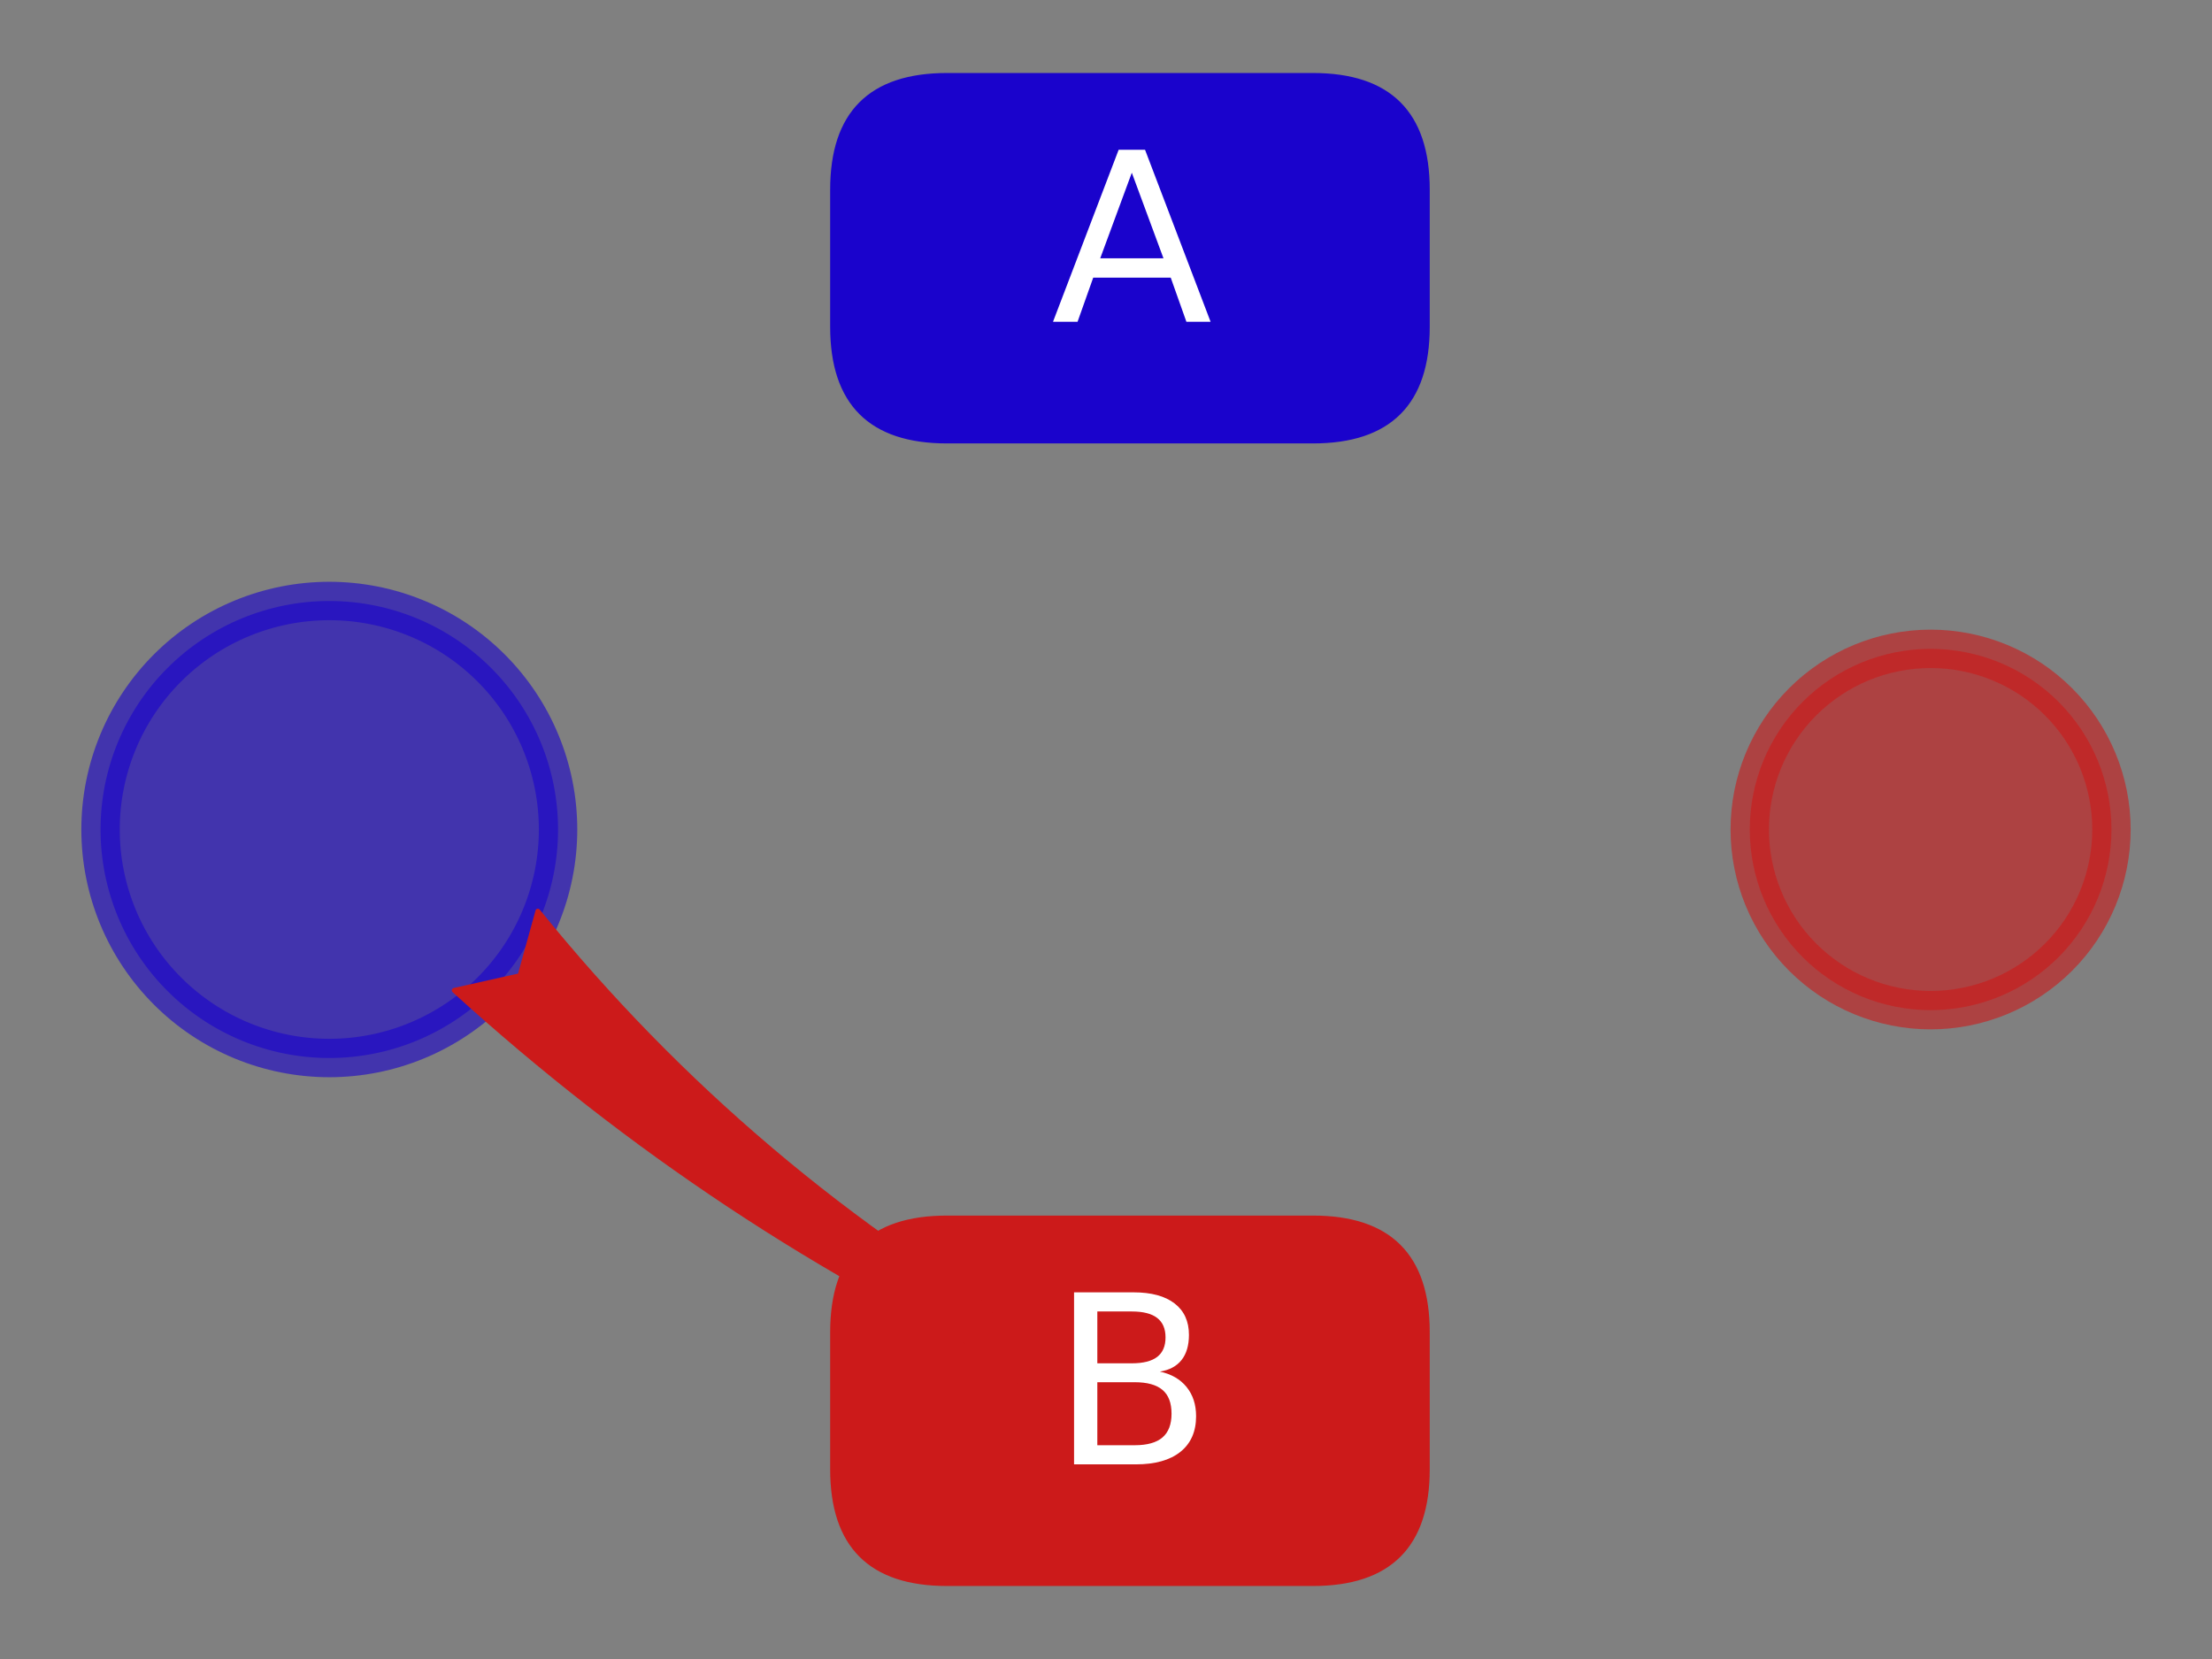 <?xml version="1.0" encoding="utf-8" standalone="no"?>
<!DOCTYPE svg PUBLIC "-//W3C//DTD SVG 1.1//EN"
  "http://www.w3.org/Graphics/SVG/1.1/DTD/svg11.dtd">
<svg height="345.6pt" version="1.1" viewBox="0 0 460.8 345.6" width="460.8pt" xmlns="http://www.w3.org/2000/svg" xmlns:xlink="http://www.w3.org/1999/xlink">
 <rect x="0" y="0" width="460.8" height="345.6" fill="#808080" stroke="none"/>
 <defs>
  <style type="text/css">*{stroke-linecap:butt;stroke-linejoin:round;}</style>
 </defs>
 <g id="figure_1">
  <g id="patch_1">
   <path d="M 0 345.6 
L 460.8 345.6 
L 460.8 0 
L 0 0 
z
" style="fill:none;"/>
  </g>
  <g id="axes_1">
   <g id="patch_2">
    <path clip-path="url(#p8f7828c226)" d="M 68.6 220.403 
C 81.238 220.403 93.36 215.388 102.297 206.461 
C 111.233 197.534 116.254 185.425 116.254 172.8 
C 116.254 160.175 111.233 148.066 102.297 139.139 
C 93.36 130.212 81.238 125.197 68.6 125.197 
C 55.962 125.197 43.84 130.212 34.903 139.139 
C 25.967 148.066 20.945 160.175 20.945 172.8 
C 20.945 185.425 25.967 197.534 34.903 206.461 
C 43.84 215.388 55.962 220.403 68.6 220.403 
z
" style="fill:#1a03cc;opacity:0.6;stroke:#1a03cc;stroke-linejoin:miter;stroke-width:8;"/>
   </g>
   <g id="patch_3">
    <path clip-path="url(#p8f7828c226)" d="M 402.18 210.434 
C 412.172 210.434 421.755 206.468 428.82 199.411 
C 435.885 192.354 439.855 182.781 439.855 172.8 
C 439.855 162.819 435.885 153.246 428.82 146.189 
C 421.755 139.132 412.172 135.166 402.18 135.166 
C 392.189 135.166 382.606 139.132 375.541 146.189 
C 368.476 153.246 364.506 162.819 364.506 172.8 
C 364.506 182.781 368.476 192.354 375.541 199.411 
C 382.606 206.468 392.189 210.434 402.18 210.434 
z
" style="fill:#cc1a1a;opacity:0.6;stroke:#cc1a1a;stroke-linejoin:miter;stroke-width:8;"/>
   </g>
   <g id="patch_4">
    <path clip-path="url(#p8f7828c226)" d="M 197.267 91.874 
L 273.514 91.874 
Q 297.341 91.874 297.341 68.073 
L 297.341 39.511 
Q 297.341 15.709 273.514 15.709 
L 197.267 15.709 
Q 173.439 15.709 173.439 39.511 
L 173.439 68.073 
Q 173.439 91.874 197.267 91.874 
z
" style="fill:#1a03cc;stroke:#1a03cc;stroke-linejoin:miter;"/>
   </g>
   <g id="patch_5">
    <path clip-path="url(#p8f7828c226)" d="M 197.267 329.891 
L 273.514 329.891 
Q 297.341 329.891 297.341 306.089 
L 297.341 277.527 
Q 297.341 253.726 273.514 253.726 
L 197.267 253.726 
Q 173.439 253.726 173.439 277.527 
L 173.439 306.089 
Q 173.439 329.891 197.267 329.891 
z
" style="fill:#cc1a1a;stroke:#cc1a1a;stroke-linejoin:miter;"/>
   </g>
   <g id="patch_6">
    <path d="M 108.323 203.242 
L 112.043 189.806 
Q 156.21 244.439 217.913 279.44 
L 217.585 269.813 
Q 226.131 278.368 233.57 290.985 
Q 219.052 293.613 206.435 291.066 
L 214.641 285.854 
Q 149.294 256.032 94.618 206.31 
L 108.323 203.242 
z
" style="fill:#cc1a1a;stroke:#cc1a1a;stroke-linecap:round;"/>
   </g>
   <g id="text_1">
    <!-- A -->
    <g style="fill:#ffffff;" transform="translate(218.973 67.037)scale(0.48 -0.48)">
     <defs>
      <path d="M 2188 4044 
L 1331 1722 
L 3047 1722 
L 2188 4044 
z
M 1831 4666 
L 2547 4666 
L 4325 0 
L 3669 0 
L 3244 1197 
L 1141 1197 
L 716 0 
L 50 0 
L 1831 4666 
z
" id="DejaVuSans-41" transform="scale(0.016)"/>
     </defs>
     <use xlink:href="#DejaVuSans-41"/>
    </g>
   </g>
   <g id="text_2">
    <!-- B -->
    <g style="fill:#ffffff;" transform="translate(218.924 305.053)scale(0.48 -0.48)">
     <defs>
      <path d="M 1259 2228 
L 1259 519 
L 2272 519 
Q 2781 519 3026 730 
Q 3272 941 3272 1375 
Q 3272 1813 3026 2020 
Q 2781 2228 2272 2228 
L 1259 2228 
z
M 1259 4147 
L 1259 2741 
L 2194 2741 
Q 2656 2741 2882 2914 
Q 3109 3088 3109 3444 
Q 3109 3797 2882 3972 
Q 2656 4147 2194 4147 
L 1259 4147 
z
M 628 4666 
L 2241 4666 
Q 2963 4666 3353 4366 
Q 3744 4066 3744 3513 
Q 3744 3084 3544 2831 
Q 3344 2578 2956 2516 
Q 3422 2416 3680 2098 
Q 3938 1781 3938 1306 
Q 3938 681 3513 340 
Q 3088 0 2303 0 
L 628 0 
L 628 4666 
z
" id="DejaVuSans-42" transform="scale(0.016)"/>
     </defs>
     <use xlink:href="#DejaVuSans-42"/>
    </g>
   </g>
  </g>
 </g>
 <defs>
  <clipPath id="p8f7828c226">
   <rect height="345.6" width="460.8" x="0" y="0"/>
  </clipPath>
 </defs>
</svg>
